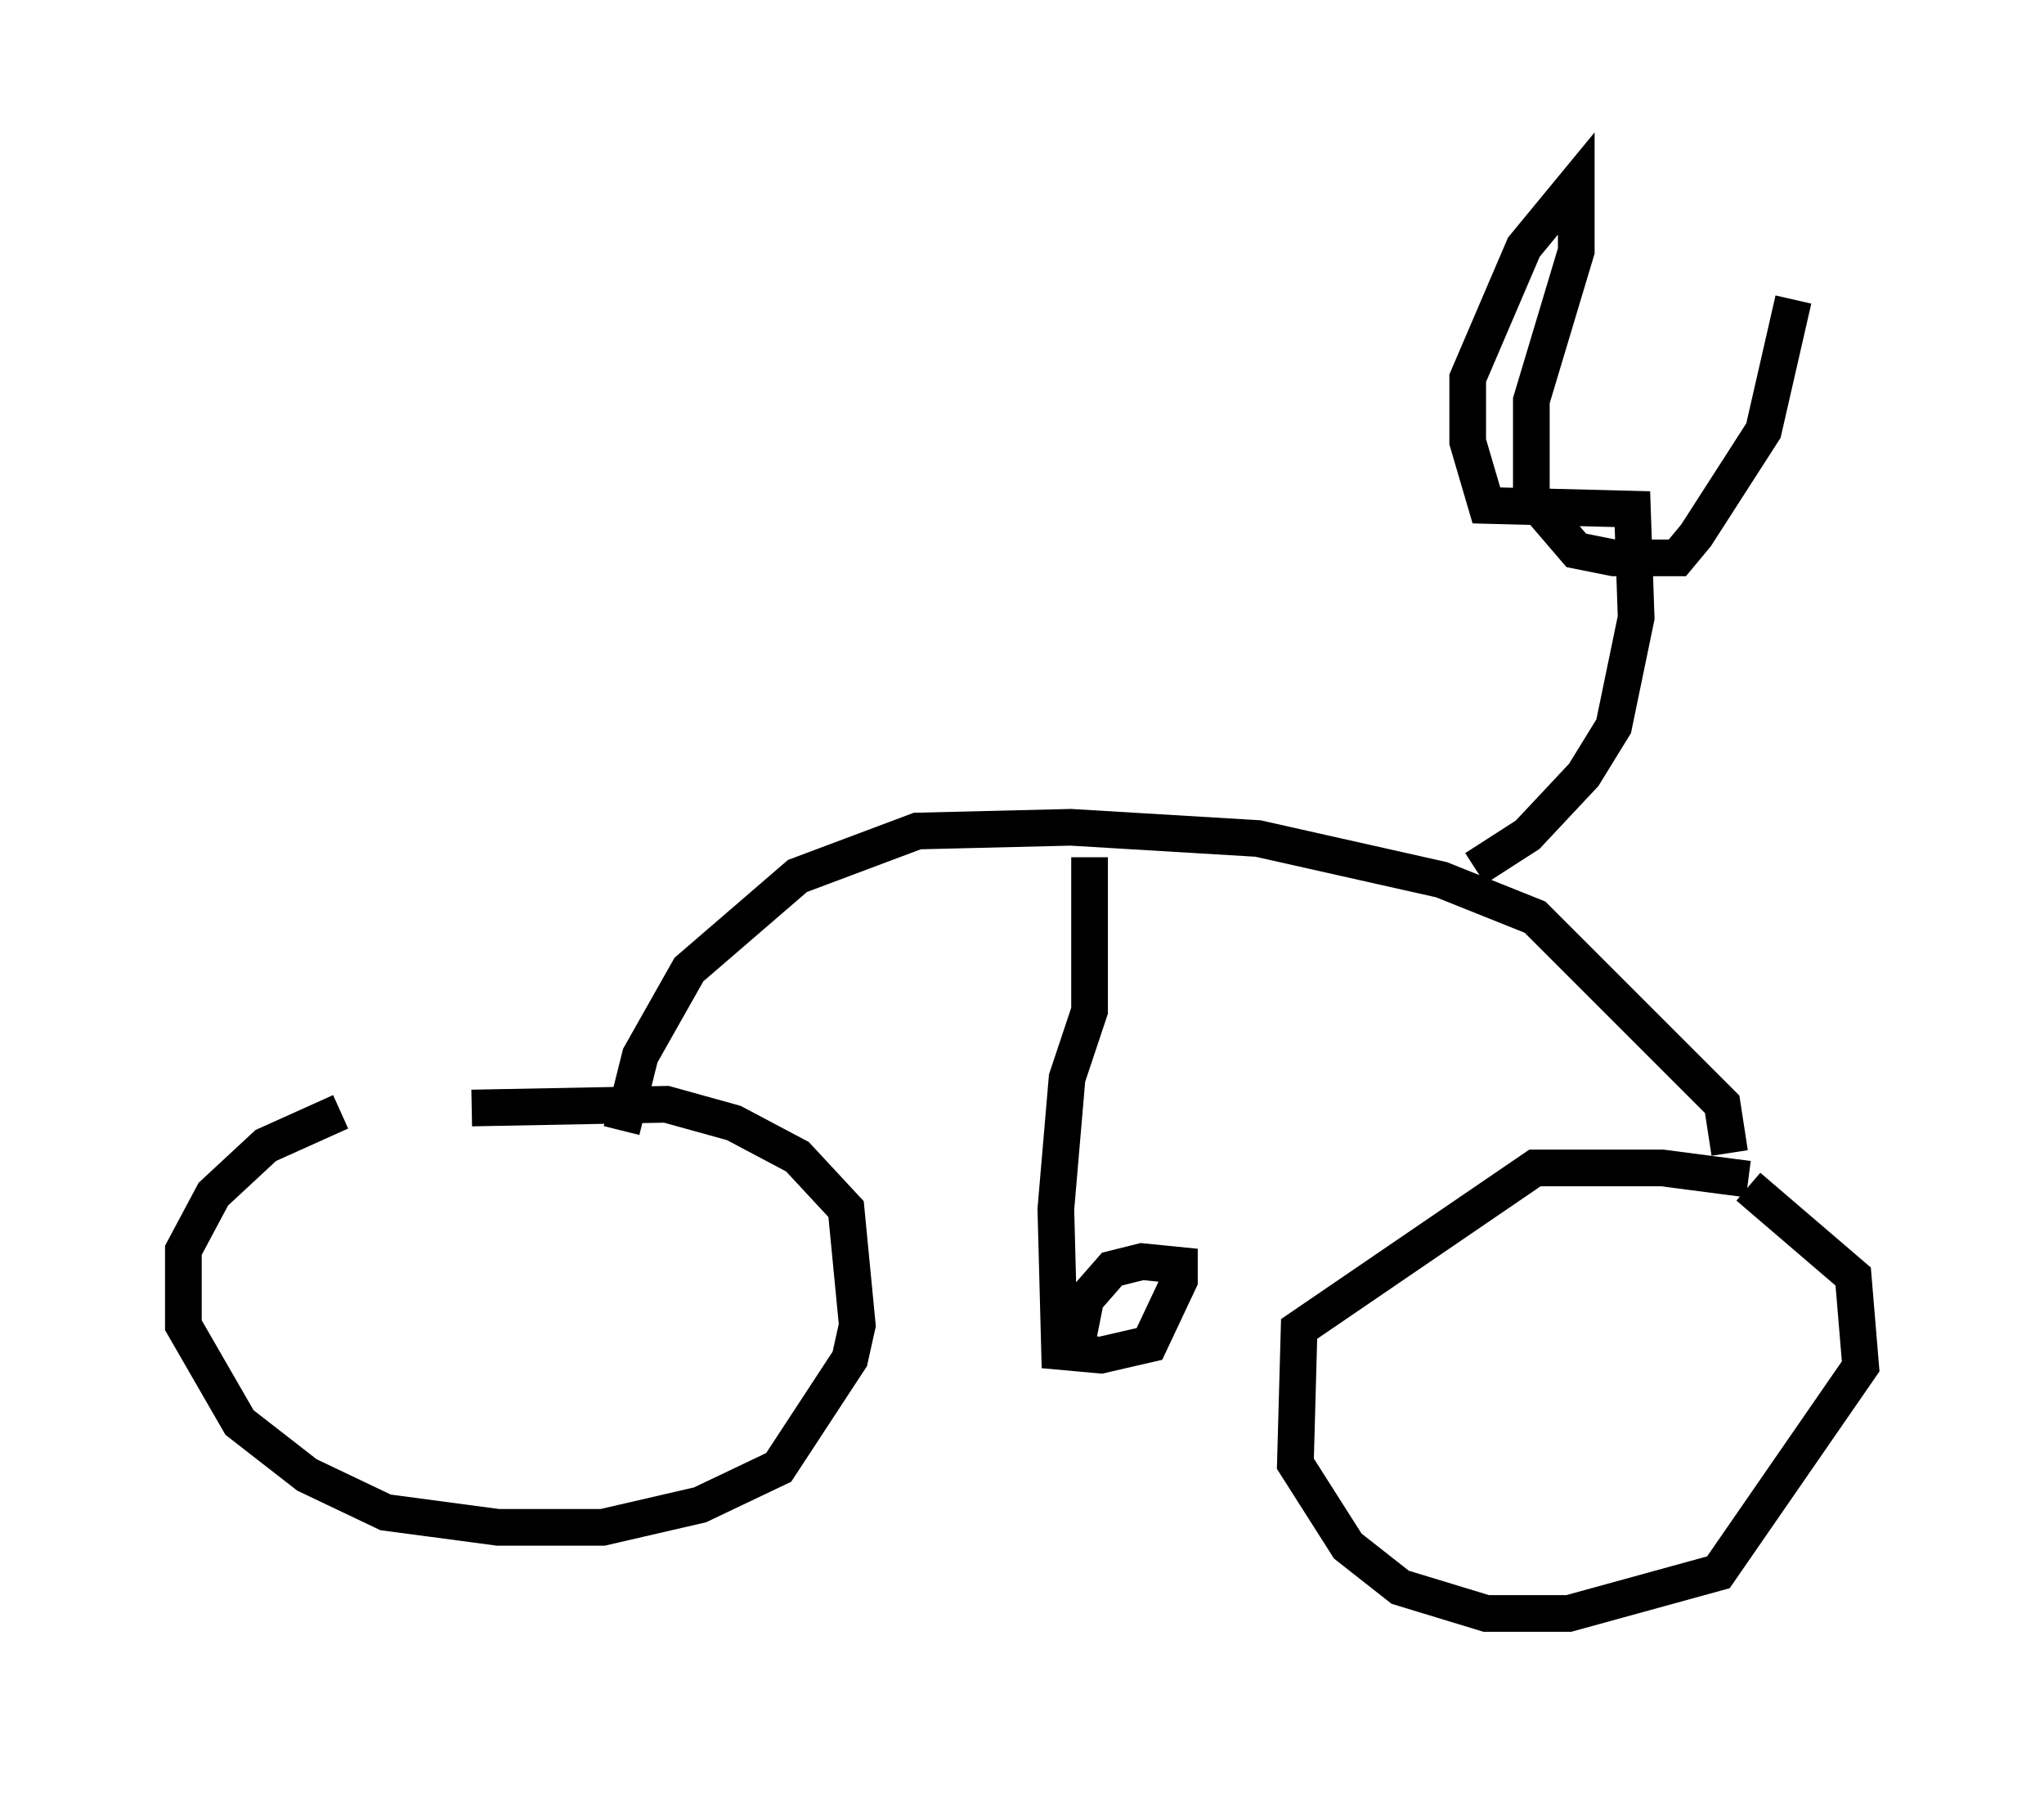 <?xml version="1.0" encoding="utf-8" ?>
<svg baseProfile="full" height="48.996" version="1.1" width="55.734" xmlns="http://www.w3.org/2000/svg" xmlns:ev="http://www.w3.org/2001/xml-events" xmlns:xlink="http://www.w3.org/1999/xlink"><defs /><rect fill="white" height="48.996" width="55.734" x="0" y="0" /><path d="M13.473, 30.113 m-4.185, 0.204 l-2.042, 0.919 -1.429, 1.327 l-0.817, 1.531 0.0, 2.042 l1.531, 2.654 1.838, 1.429 l2.144, 1.021 3.063, 0.408 l2.858, 0.0 2.654, -0.613 l2.144, -1.021 1.94, -2.96 l0.204, -0.919 -0.306, -3.165 l-1.327, -1.429 -1.735, -0.919 l-1.838, -0.51 -5.308, 0.102 m34.811, 1.94 l-2.348, -0.306 -3.471, 0.0 l-6.431, 4.39 -0.102, 3.675 l1.429, 2.246 1.429, 1.123 l2.348, 0.715 2.246, 0.0 l4.083, -1.123 3.879, -5.615 l-0.204, -2.45 -2.858, -2.45 m-0.51, -0.919 l-0.204, -1.327 -5.104, -5.104 l-2.552, -1.021 -5.002, -1.123 l-5.104, -0.306 -4.185, 0.102 l-3.267, 1.225 -2.96, 2.552 l-1.327, 2.348 -0.51, 2.042 m12.761, -7.452 l0.0, 4.185 -0.613, 1.838 l-0.306, 3.573 0.102, 3.879 l1.123, 0.102 1.327, -0.306 l0.817, -1.735 0.0, -0.408 l-1.021, -0.102 -0.817, 0.204 l-0.715, 0.817 -0.204, 1.021 m10.821, -12.761 l1.429, -0.919 1.531, -1.633 l0.817, -1.327 0.613, -2.96 l-0.102, -2.96 -3.981, -0.102 l-0.51, -1.735 0.0, -1.735 l1.531, -3.573 1.429, -1.735 l0.0, 1.838 -1.225, 4.083 l0.0, 2.654 1.225, 1.429 l1.021, 0.204 1.735, 0.0 l0.51, -0.613 1.838, -2.858 l0.817, -3.573 " fill="none" stroke="black" stroke-width="1" /></svg>